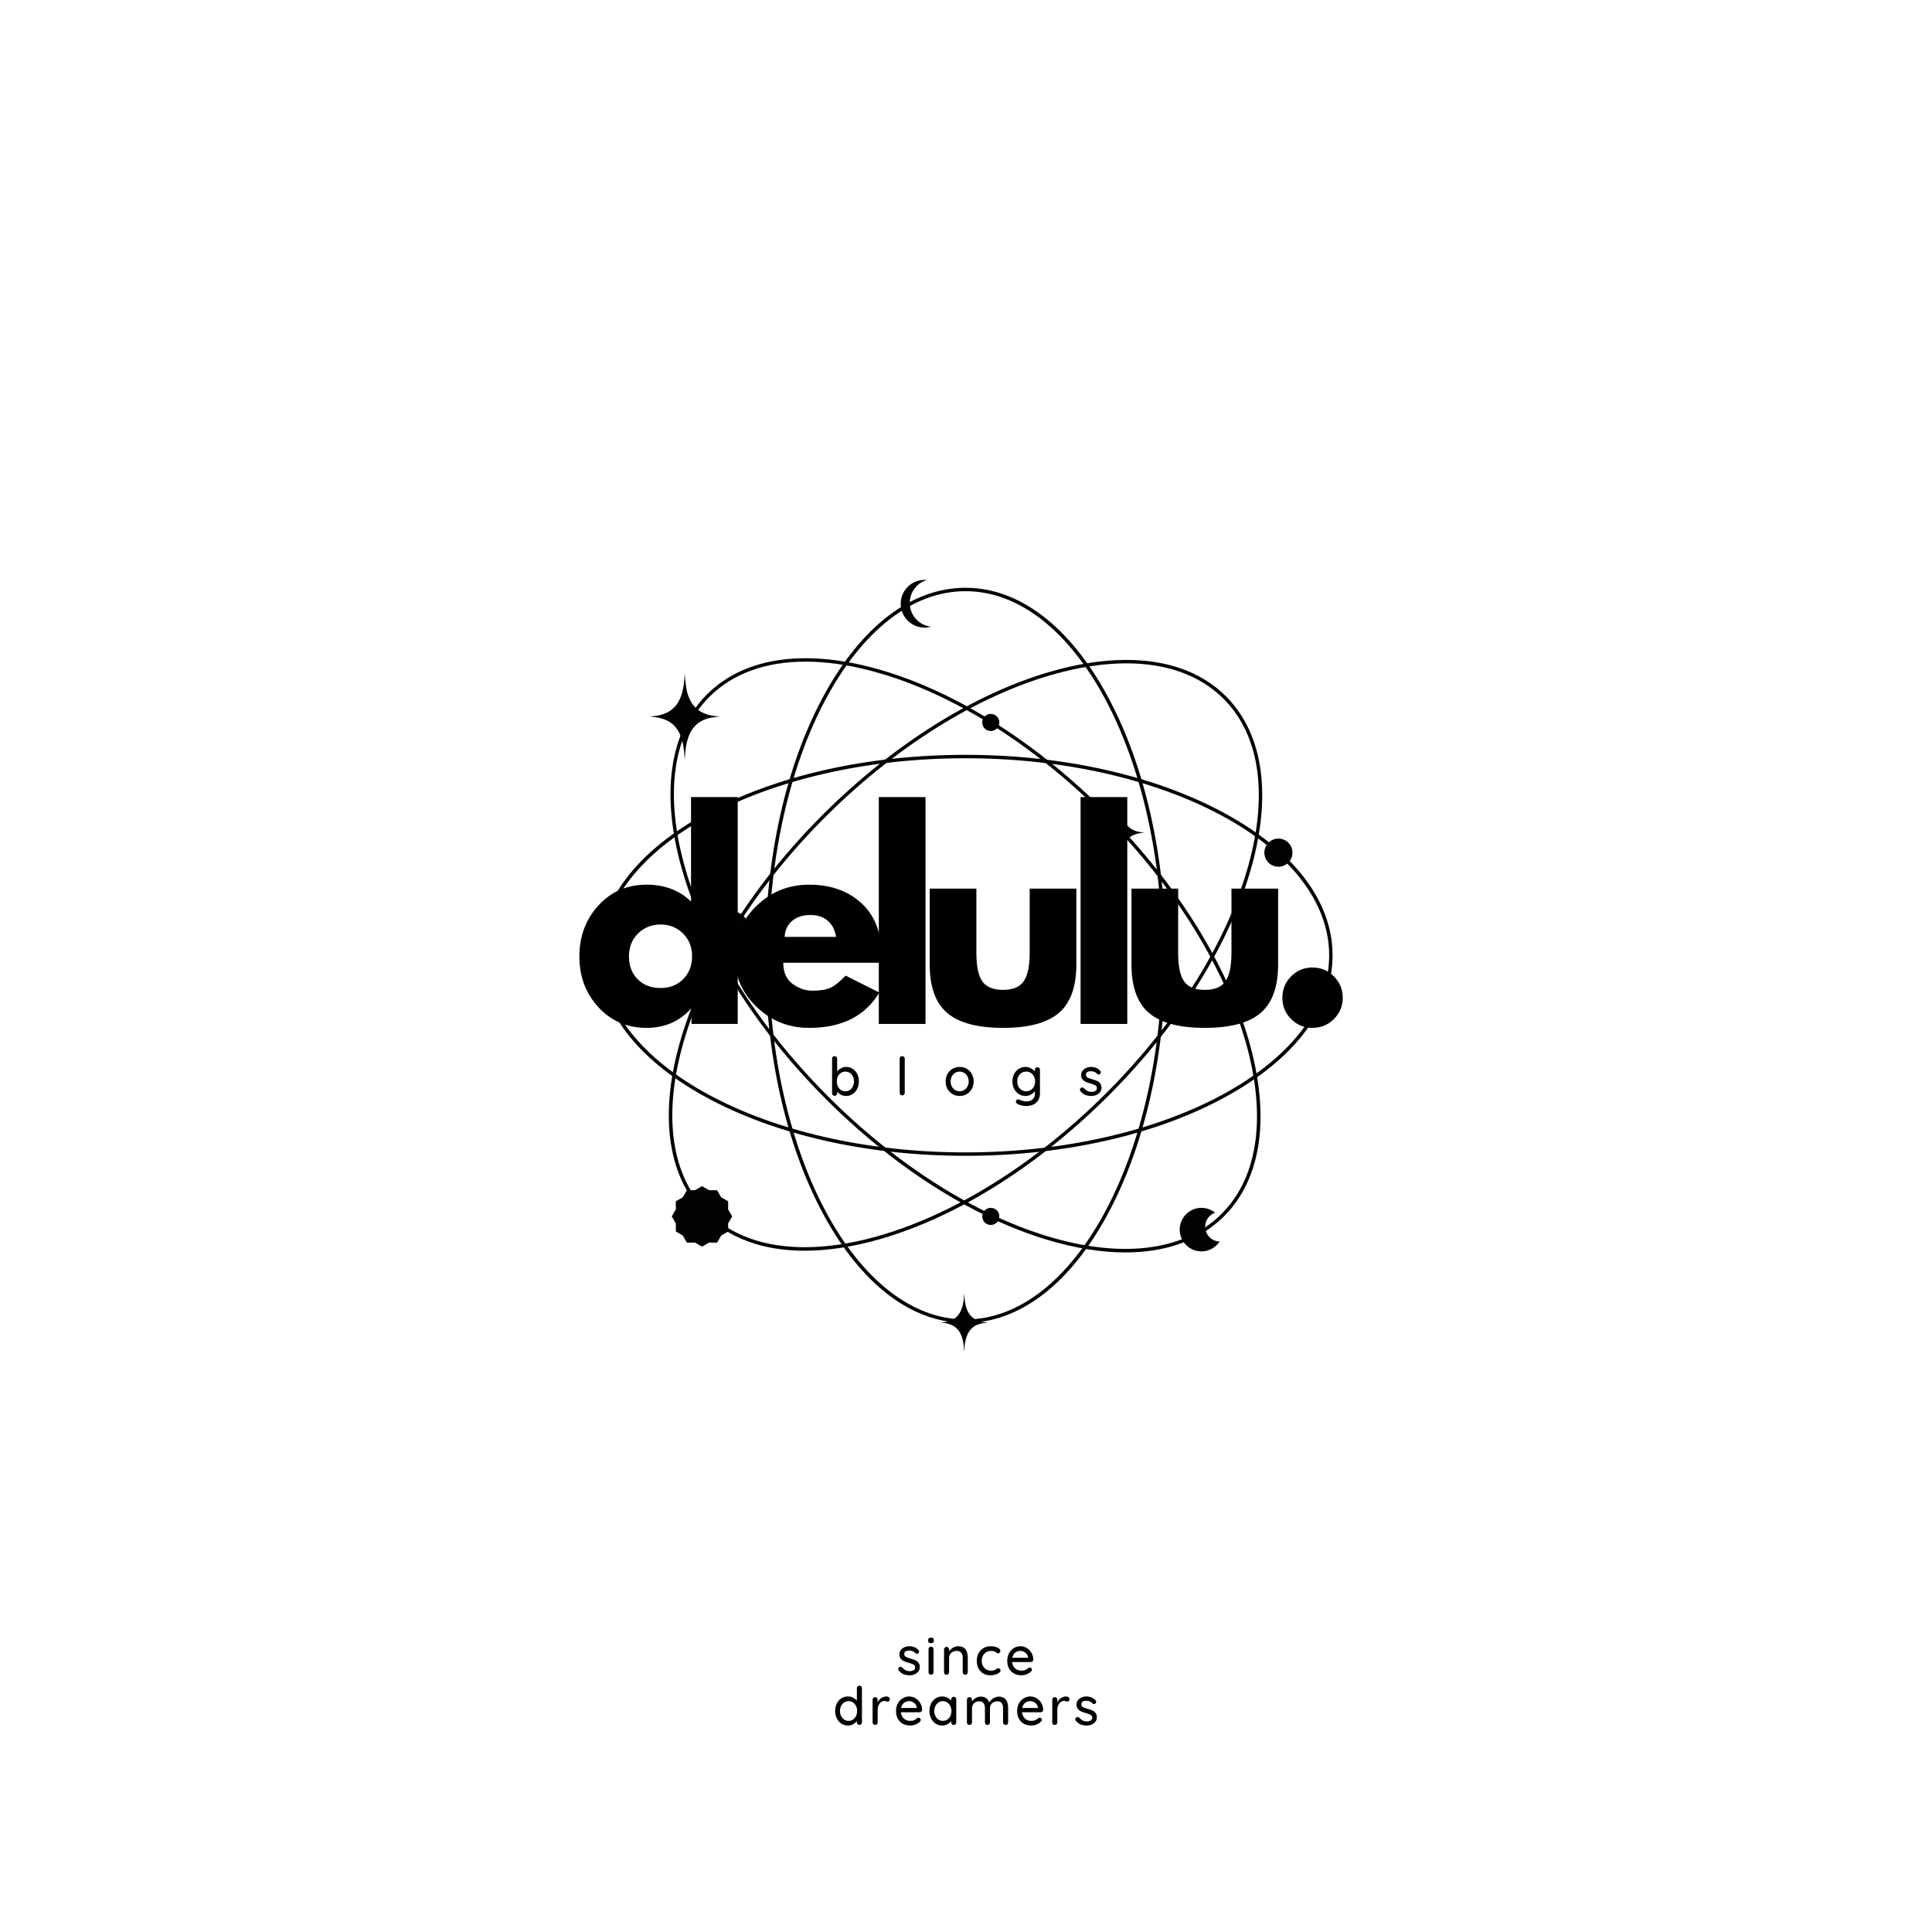 <svg xmlns="http://www.w3.org/2000/svg" xmlns:xlink="http://www.w3.org/1999/xlink" width="500" zoomAndPan="magnify" viewBox="0 0 375 375" height="500" preserveAspectRatio="xMidYMid meet" version="1.0"><defs><g/><clipPath id="74a953255c"><path d="M 116.156 146 L 258.656 146 L 258.656 225 L 116.156 225 Z M 116.156 146 " clip-rule="nonzero"/></clipPath><clipPath id="2ff2356290"><path d="M 174 112.5 L 181 112.5 L 181 122 L 174 122 Z M 174 112.5 " clip-rule="nonzero"/></clipPath><clipPath id="6a97e82239"><path d="M 182 251 L 192 251 L 192 262.5 L 182 262.5 Z M 182 251 " clip-rule="nonzero"/></clipPath></defs><path fill="#020202" d="M 187.402 256.77 C 176.984 256.77 167.203 249.32 159.867 235.797 C 152.562 222.336 148.539 204.449 148.539 185.43 C 148.539 166.406 152.562 148.52 159.867 135.059 C 167.203 121.535 176.984 114.086 187.402 114.086 C 197.824 114.086 207.602 121.535 214.941 135.059 C 222.246 148.52 226.266 166.406 226.266 185.43 C 226.266 204.449 222.246 222.336 214.941 235.797 C 207.602 249.32 197.824 256.77 187.402 256.77 Z M 187.402 114.75 C 166.34 114.75 149.203 146.457 149.203 185.43 C 149.203 224.398 166.34 256.105 187.402 256.105 C 208.469 256.105 225.605 224.398 225.605 185.43 C 225.605 146.457 208.469 114.75 187.402 114.75 Z M 187.402 114.75 " fill-opacity="1" fill-rule="nonzero"/><g clip-path="url(#74a953255c)"><path fill="#020202" d="M 187.402 224.344 C 168.406 224.344 150.543 220.316 137.102 213 C 123.594 205.652 116.156 195.859 116.156 185.43 C 116.156 174.996 123.594 165.203 137.102 157.855 C 150.543 150.539 168.406 146.512 187.402 146.512 C 206.398 146.512 224.266 150.539 237.707 157.855 C 251.215 165.203 258.652 174.996 258.652 185.43 C 258.652 195.859 251.215 205.652 237.707 213 C 224.266 220.316 206.398 224.344 187.402 224.344 Z M 187.402 147.176 C 148.484 147.176 116.82 164.336 116.82 185.43 C 116.82 206.52 148.484 223.68 187.402 223.68 C 226.324 223.68 257.988 206.52 257.988 185.43 C 257.988 164.336 226.324 147.176 187.402 147.176 Z M 187.402 147.176 " fill-opacity="1" fill-rule="nonzero"/></g><path fill="#020202" d="M 156.18 242.766 C 148.117 242.766 141.445 240.352 136.758 235.605 C 129.43 228.188 127.84 215.988 132.277 201.254 C 136.695 186.59 146.566 171.145 160.07 157.766 L 160.301 158 L 160.07 157.766 C 173.574 144.387 189.102 134.668 203.793 130.398 C 218.555 126.113 230.723 127.836 238.051 135.25 C 245.379 142.668 246.969 154.867 242.531 169.602 C 238.113 184.266 228.242 199.711 214.738 213.09 C 201.234 226.469 185.707 236.188 171.016 240.457 C 165.699 242 160.719 242.766 156.18 242.766 Z M 218.625 128.754 C 214.152 128.754 209.234 129.512 203.977 131.035 C 189.391 135.273 173.961 144.934 160.535 158.238 C 132.867 185.648 122.414 220.145 137.227 235.141 C 141.879 239.848 148.48 242.078 156.203 242.082 C 173.07 242.082 195.293 231.426 214.273 212.621 C 227.699 199.316 237.508 183.973 241.895 169.41 C 246.262 154.918 244.73 142.953 237.578 135.719 C 233.02 131.102 226.508 128.754 218.625 128.754 Z M 218.625 128.754 " fill-opacity="1" fill-rule="nonzero"/><path fill="#020202" d="M 218.445 243.098 C 213.793 243.098 208.676 242.277 203.207 240.629 C 188.562 236.203 173.137 226.32 159.777 212.797 C 146.418 199.277 136.711 183.727 132.449 169.016 C 128.164 154.234 129.887 142.055 137.293 134.715 C 144.699 127.375 156.883 125.785 171.598 130.23 C 186.246 134.652 201.668 144.535 215.031 158.059 C 228.391 171.578 238.098 187.129 242.359 201.84 C 246.641 216.621 244.922 228.805 237.516 236.141 C 232.859 240.754 226.316 243.098 218.441 243.098 Z M 156.363 128.422 C 148.668 128.422 142.285 130.699 137.758 135.188 C 130.531 142.348 128.871 154.293 133.086 168.832 C 137.316 183.438 146.965 198.887 160.25 212.332 C 187.621 240.035 222.074 250.504 237.051 235.668 C 252.023 220.836 241.934 186.227 214.559 158.523 C 201.273 145.078 185.949 135.258 171.406 130.863 C 166.004 129.23 160.949 128.422 156.363 128.422 Z M 156.363 128.422 " fill-opacity="1" fill-rule="nonzero"/><path fill="#020202" d="M 141.332 237.465 L 142.117 236.102 L 141.332 234.742 L 141.332 233.168 L 139.973 232.383 L 139.188 231.02 L 137.617 231.02 L 136.254 230.23 L 134.895 231.02 L 133.324 231.02 L 132.539 232.383 L 131.18 233.168 L 131.18 234.742 L 130.391 236.102 L 131.18 237.465 L 131.18 239.039 L 132.539 239.824 L 133.324 241.188 L 134.895 241.188 L 136.254 241.973 L 137.617 241.188 L 139.188 241.188 L 139.973 239.824 L 141.332 239.039 Z M 141.332 237.465 " fill-opacity="1" fill-rule="nonzero"/><g clip-path="url(#2ff2356290)"><path fill="#020202" d="M 176.582 117.031 C 176.582 114.918 177.996 113.133 179.93 112.578 C 179.773 112.562 179.613 112.555 179.453 112.555 C 176.898 112.555 174.828 114.629 174.828 117.184 C 174.828 119.742 176.898 121.816 179.453 121.816 C 179.898 121.816 180.324 121.754 180.73 121.641 C 178.402 121.398 176.582 119.43 176.582 117.031 Z M 176.582 117.031 " fill-opacity="1" fill-rule="nonzero"/></g><path fill="#020202" d="M 235.23 240.512 C 233.898 239.641 233.523 237.859 234.391 236.527 C 234.75 235.973 235.273 235.586 235.852 235.383 C 235.742 235.293 235.625 235.207 235.5 235.125 C 233.551 233.852 230.934 234.406 229.664 236.359 C 228.391 238.312 228.941 240.93 230.895 242.207 C 232.844 243.48 235.457 242.93 236.73 240.977 C 236.215 240.965 235.695 240.812 235.23 240.512 Z M 235.23 240.512 " fill-opacity="1" fill-rule="nonzero"/><path fill="#020202" d="M 250.867 165.5 C 250.867 165.863 250.801 166.211 250.66 166.547 C 250.523 166.879 250.324 167.176 250.07 167.434 C 249.812 167.688 249.52 167.887 249.184 168.023 C 248.852 168.164 248.504 168.234 248.141 168.234 C 247.777 168.234 247.43 168.164 247.098 168.023 C 246.762 167.887 246.469 167.688 246.211 167.434 C 245.957 167.176 245.758 166.879 245.621 166.547 C 245.48 166.211 245.41 165.863 245.41 165.5 C 245.41 165.137 245.48 164.789 245.621 164.453 C 245.758 164.121 245.957 163.824 246.211 163.57 C 246.469 163.312 246.762 163.113 247.098 162.977 C 247.43 162.836 247.777 162.77 248.141 162.77 C 248.504 162.77 248.852 162.836 249.184 162.977 C 249.52 163.113 249.812 163.312 250.07 163.57 C 250.324 163.824 250.523 164.121 250.66 164.453 C 250.801 164.789 250.867 165.137 250.867 165.5 Z M 250.867 165.5 " fill-opacity="1" fill-rule="nonzero"/><path fill="#020202" d="M 145.137 179.719 C 145.137 180.082 145.066 180.43 144.93 180.766 C 144.789 181.098 144.594 181.395 144.336 181.652 C 144.082 181.906 143.785 182.105 143.453 182.242 C 143.117 182.383 142.77 182.453 142.406 182.453 C 142.047 182.453 141.695 182.383 141.363 182.242 C 141.027 182.105 140.734 181.906 140.477 181.652 C 140.223 181.395 140.023 181.098 139.887 180.766 C 139.746 180.43 139.68 180.082 139.68 179.719 C 139.68 179.355 139.746 179.008 139.887 178.672 C 140.023 178.34 140.223 178.043 140.477 177.789 C 140.734 177.531 141.027 177.332 141.363 177.195 C 141.695 177.055 142.047 176.988 142.406 176.988 C 142.77 176.988 143.117 177.055 143.453 177.195 C 143.785 177.332 144.082 177.531 144.336 177.789 C 144.594 178.043 144.789 178.34 144.93 178.672 C 145.066 179.008 145.137 179.355 145.137 179.719 Z M 145.137 179.719 " fill-opacity="1" fill-rule="nonzero"/><path fill="#020202" d="M 193.969 140.23 C 193.969 140.449 193.93 140.66 193.844 140.863 C 193.758 141.066 193.641 141.246 193.484 141.402 C 193.328 141.559 193.148 141.68 192.945 141.766 C 192.742 141.848 192.531 141.891 192.309 141.891 C 192.09 141.891 191.879 141.848 191.676 141.766 C 191.473 141.68 191.293 141.559 191.137 141.402 C 190.98 141.246 190.859 141.066 190.777 140.863 C 190.691 140.66 190.652 140.449 190.652 140.23 C 190.652 140.008 190.691 139.797 190.777 139.594 C 190.859 139.391 190.98 139.211 191.137 139.055 C 191.293 138.898 191.473 138.777 191.676 138.695 C 191.879 138.609 192.09 138.566 192.309 138.566 C 192.531 138.566 192.742 138.609 192.945 138.695 C 193.148 138.777 193.328 138.898 193.484 139.055 C 193.641 139.211 193.758 139.391 193.844 139.594 C 193.93 139.797 193.969 140.008 193.969 140.23 Z M 193.969 140.23 " fill-opacity="1" fill-rule="nonzero"/><path fill="#020202" d="M 193.969 236.102 C 193.969 236.324 193.93 236.535 193.844 236.738 C 193.758 236.941 193.641 237.121 193.484 237.277 C 193.328 237.434 193.148 237.555 192.945 237.637 C 192.742 237.723 192.531 237.766 192.309 237.766 C 192.09 237.766 191.879 237.723 191.676 237.637 C 191.473 237.555 191.293 237.434 191.137 237.277 C 190.98 237.121 190.859 236.941 190.777 236.738 C 190.691 236.535 190.652 236.324 190.652 236.102 C 190.652 235.883 190.691 235.672 190.777 235.465 C 190.859 235.262 190.98 235.082 191.137 234.926 C 191.293 234.773 191.473 234.652 191.676 234.566 C 191.879 234.484 192.09 234.441 192.309 234.441 C 192.531 234.441 192.742 234.484 192.945 234.566 C 193.148 234.652 193.328 234.773 193.484 234.926 C 193.641 235.082 193.758 235.262 193.844 235.465 C 193.93 235.672 193.969 235.883 193.969 236.102 Z M 193.969 236.102 " fill-opacity="1" fill-rule="nonzero"/><path fill="#020202" d="M 139.68 139.078 C 139.168 139.141 138.664 139.184 138.164 139.277 C 137.023 139.488 135.934 139.891 135.012 140.797 C 134.266 141.527 133.777 142.477 133.457 143.57 C 133.191 144.484 133.051 145.434 132.98 146.402 C 132.949 146.848 132.926 147.293 132.91 147.551 C 132.871 147.043 132.836 146.348 132.762 145.66 C 132.641 144.52 132.395 143.422 131.926 142.414 C 131.293 141.062 130.344 140.211 129.16 139.719 C 128.383 139.391 127.582 139.223 126.762 139.152 C 126.582 139.137 126.406 139.117 126.223 139.074 C 126.285 139.066 126.352 139.051 126.418 139.047 C 127.465 138.977 128.492 138.781 129.477 138.305 C 130.965 137.582 131.918 136.25 132.414 134.395 C 132.727 133.223 132.848 132.016 132.891 130.789 L 132.891 130.77 C 132.98 131.633 133.051 132.5 133.18 133.355 C 133.359 134.551 133.73 135.656 134.375 136.602 C 134.926 137.414 135.625 137.969 136.422 138.344 C 137.379 138.797 138.375 138.977 139.391 139.047 C 139.484 139.055 139.578 139.066 139.68 139.078 Z M 139.68 139.078 " fill-opacity="1" fill-rule="nonzero"/><path fill="#020202" d="M 222.176 161.605 C 221.832 161.648 221.488 161.676 221.152 161.738 C 220.379 161.883 219.645 162.152 219.016 162.77 C 218.516 163.262 218.184 163.906 217.965 164.645 C 217.785 165.266 217.691 165.906 217.645 166.559 C 217.621 166.863 217.605 167.164 217.598 167.336 C 217.57 166.996 217.547 166.523 217.496 166.059 C 217.414 165.289 217.246 164.543 216.93 163.863 C 216.504 162.949 215.859 162.371 215.059 162.039 C 214.531 161.816 213.988 161.703 213.438 161.656 C 213.316 161.645 213.195 161.633 213.07 161.602 C 213.113 161.598 213.16 161.586 213.203 161.586 C 213.91 161.535 214.609 161.402 215.273 161.082 C 216.281 160.594 216.926 159.691 217.262 158.438 C 217.473 157.645 217.555 156.824 217.582 155.996 L 217.582 155.984 C 217.641 156.566 217.691 157.152 217.777 157.73 C 217.898 158.539 218.148 159.289 218.586 159.93 C 218.961 160.48 219.434 160.852 219.973 161.109 C 220.617 161.414 221.293 161.535 221.98 161.582 C 222.043 161.59 222.105 161.598 222.176 161.605 Z M 222.176 161.605 " fill-opacity="1" fill-rule="nonzero"/><g clip-path="url(#6a97e82239)"><path fill="#020202" d="M 191.73 256.707 C 191.383 256.75 191.043 256.781 190.707 256.84 C 189.934 256.984 189.195 257.258 188.57 257.871 C 188.066 258.367 187.738 259.008 187.52 259.746 C 187.34 260.367 187.246 261.008 187.199 261.664 C 187.176 261.965 187.16 262.266 187.152 262.441 C 187.125 262.098 187.102 261.629 187.051 261.16 C 186.969 260.391 186.801 259.645 186.484 258.965 C 186.059 258.051 185.414 257.473 184.613 257.141 C 184.086 256.922 183.543 256.805 182.992 256.758 C 182.871 256.746 182.75 256.734 182.625 256.707 C 182.668 256.699 182.711 256.691 182.758 256.688 C 183.465 256.641 184.16 256.508 184.828 256.184 C 185.836 255.695 186.48 254.793 186.812 253.539 C 187.023 252.746 187.109 251.93 187.137 251.098 L 187.137 251.086 C 187.195 251.668 187.246 252.258 187.332 252.836 C 187.453 253.645 187.703 254.391 188.141 255.031 C 188.516 255.582 188.988 255.957 189.527 256.211 C 190.172 256.516 190.848 256.637 191.535 256.688 C 191.598 256.691 191.66 256.699 191.73 256.707 Z M 191.73 256.707 " fill-opacity="1" fill-rule="nonzero"/></g><g fill="#000000" fill-opacity="1"><g transform="translate(111.284, 198.744)"><g><path d="M 4.859 -3.25 C 2.398 -5.926 1.172 -9.207 1.172 -13.094 C 1.172 -16.988 2.398 -20.285 4.859 -22.984 C 7.316 -25.68 10.441 -27.031 14.234 -27.031 C 17.711 -27.031 20.582 -25.941 22.844 -23.766 L 22.844 -44.031 L 31.906 -44.031 L 31.906 0 L 22.938 0 L 22.938 -2.969 L 22.844 -2.969 C 20.582 -0.477 17.711 0.766 14.234 0.766 C 10.441 0.766 7.316 -0.57 4.859 -3.25 Z M 12.562 -17.562 C 11.383 -16.406 10.797 -14.922 10.797 -13.109 C 10.797 -11.297 11.359 -9.816 12.484 -8.672 C 13.617 -7.535 15.109 -6.969 16.953 -6.969 C 18.723 -6.969 20.18 -7.547 21.328 -8.703 C 22.473 -9.867 23.047 -11.336 23.047 -13.109 C 23.047 -14.922 22.457 -16.406 21.281 -17.562 C 20.102 -18.719 18.66 -19.297 16.953 -19.297 C 15.211 -19.297 13.75 -18.719 12.562 -17.562 Z M 12.562 -17.562 "/></g></g></g><g fill="#000000" fill-opacity="1"><g transform="translate(141.439, 198.744)"><g><path d="M 29.641 -11.875 L 10.594 -11.875 C 10.594 -10.031 11.191 -8.664 12.391 -7.781 C 13.586 -6.895 14.883 -6.453 16.281 -6.453 C 17.75 -6.453 18.91 -6.645 19.766 -7.031 C 20.617 -7.426 21.594 -8.207 22.688 -9.375 L 29.234 -6.094 C 26.504 -1.52 21.961 0.766 15.609 0.766 C 11.648 0.766 8.254 -0.586 5.422 -3.297 C 2.586 -6.016 1.172 -9.285 1.172 -13.109 C 1.172 -16.93 2.586 -20.207 5.422 -22.938 C 8.254 -25.664 11.648 -27.031 15.609 -27.031 C 19.773 -27.031 23.164 -25.828 25.781 -23.422 C 28.395 -21.016 29.703 -17.578 29.703 -13.109 C 29.703 -12.492 29.68 -12.082 29.641 -11.875 Z M 10.859 -16.891 L 20.844 -16.891 C 20.633 -18.254 20.094 -19.301 19.219 -20.031 C 18.352 -20.77 17.238 -21.141 15.875 -21.141 C 14.375 -21.141 13.176 -20.75 12.281 -19.969 C 11.395 -19.188 10.922 -18.16 10.859 -16.891 Z M 10.859 -16.891 "/></g></g></g><g fill="#000000" fill-opacity="1"><g transform="translate(167.498, 198.744)"><g><path d="M 3.078 0 L 3.078 -44.031 L 12.141 -44.031 L 12.141 0 Z M 3.078 0 "/></g></g></g><g fill="#000000" fill-opacity="1"><g transform="translate(177.89, 198.744)"><g><path d="M 11.625 -26.266 L 11.625 -13.781 C 11.625 -11.176 12.016 -9.328 12.797 -8.234 C 13.586 -7.148 14.922 -6.609 16.797 -6.609 C 18.672 -6.609 20 -7.148 20.781 -8.234 C 21.57 -9.328 21.969 -11.176 21.969 -13.781 L 21.969 -26.266 L 31.031 -26.266 L 31.031 -11.578 C 31.031 -7.203 29.895 -4.051 27.625 -2.125 C 25.352 -0.195 21.742 0.766 16.797 0.766 C 11.848 0.766 8.238 -0.195 5.969 -2.125 C 3.695 -4.051 2.562 -7.203 2.562 -11.578 L 2.562 -26.266 Z M 11.625 -26.266 "/></g></g></g><g fill="#000000" fill-opacity="1"><g transform="translate(206.662, 198.744)"><g><path d="M 3.078 0 L 3.078 -44.031 L 12.141 -44.031 L 12.141 0 Z M 3.078 0 "/></g></g></g><g fill="#000000" fill-opacity="1"><g transform="translate(217.054, 198.744)"><g><path d="M 11.625 -26.266 L 11.625 -13.781 C 11.625 -11.176 12.016 -9.328 12.797 -8.234 C 13.586 -7.148 14.922 -6.609 16.797 -6.609 C 18.672 -6.609 20 -7.148 20.781 -8.234 C 21.57 -9.328 21.969 -11.176 21.969 -13.781 L 21.969 -26.266 L 31.031 -26.266 L 31.031 -11.578 C 31.031 -7.203 29.895 -4.051 27.625 -2.125 C 25.352 -0.195 21.742 0.766 16.797 0.766 C 11.848 0.766 8.238 -0.195 5.969 -2.125 C 3.695 -4.051 2.562 -7.203 2.562 -11.578 L 2.562 -26.266 Z M 11.625 -26.266 "/></g></g></g><g fill="#000000" fill-opacity="1"><g transform="translate(245.827, 198.744)"><g><path d="M 8.906 -10.953 C 10.539 -10.953 11.93 -10.379 13.078 -9.234 C 14.223 -8.098 14.797 -6.707 14.797 -5.062 C 14.797 -3.457 14.223 -2.082 13.078 -0.938 C 11.93 0.195 10.539 0.766 8.906 0.766 C 7.301 0.766 5.926 0.195 4.781 -0.938 C 3.645 -2.082 3.078 -3.457 3.078 -5.062 C 3.078 -6.707 3.645 -8.098 4.781 -9.234 C 5.926 -10.379 7.301 -10.953 8.906 -10.953 Z M 8.906 -10.953 "/></g></g></g><g fill="#000000" fill-opacity="1"><g transform="translate(160.772, 212.619)"><g><path d="M 3.438 -5.531 C 3.906 -5.531 4.328 -5.41 4.703 -5.172 C 5.086 -4.93 5.391 -4.598 5.609 -4.172 C 5.828 -3.742 5.938 -3.258 5.938 -2.719 C 5.938 -2.188 5.828 -1.703 5.609 -1.266 C 5.391 -0.836 5.086 -0.5 4.703 -0.25 C 4.328 -0.008 3.914 0.109 3.469 0.109 C 3.102 0.109 2.766 0.031 2.453 -0.125 C 2.148 -0.289 1.906 -0.488 1.719 -0.719 L 1.719 -0.422 C 1.719 -0.285 1.672 -0.164 1.578 -0.062 C 1.484 0.031 1.363 0.078 1.219 0.078 C 1.082 0.078 0.969 0.031 0.875 -0.062 C 0.781 -0.156 0.734 -0.273 0.734 -0.422 L 0.734 -7.141 C 0.734 -7.285 0.773 -7.398 0.859 -7.484 C 0.953 -7.578 1.07 -7.625 1.219 -7.625 C 1.363 -7.625 1.484 -7.578 1.578 -7.484 C 1.672 -7.391 1.719 -7.273 1.719 -7.141 L 1.719 -4.625 C 1.875 -4.863 2.109 -5.07 2.422 -5.25 C 2.742 -5.438 3.082 -5.531 3.438 -5.531 Z M 3.328 -0.797 C 3.648 -0.797 3.938 -0.879 4.188 -1.047 C 4.438 -1.223 4.629 -1.457 4.766 -1.75 C 4.91 -2.039 4.984 -2.363 4.984 -2.719 C 4.984 -3.082 4.91 -3.406 4.766 -3.688 C 4.629 -3.977 4.438 -4.207 4.188 -4.375 C 3.938 -4.539 3.648 -4.625 3.328 -4.625 C 3.004 -4.625 2.711 -4.539 2.453 -4.375 C 2.203 -4.207 2.004 -3.977 1.859 -3.688 C 1.723 -3.406 1.656 -3.082 1.656 -2.719 C 1.656 -2.352 1.723 -2.023 1.859 -1.734 C 2.004 -1.453 2.203 -1.223 2.453 -1.047 C 2.711 -0.879 3.004 -0.797 3.328 -0.797 Z M 3.328 -0.797 "/></g></g></g><g fill="#000000" fill-opacity="1"><g transform="translate(173.817, 212.619)"><g><path d="M 1.797 -0.5 C 1.797 -0.352 1.742 -0.234 1.641 -0.141 C 1.547 -0.047 1.43 0 1.297 0 C 1.16 0 1.047 -0.047 0.953 -0.141 C 0.859 -0.234 0.812 -0.352 0.812 -0.5 L 0.812 -7.141 C 0.812 -7.273 0.859 -7.391 0.953 -7.484 C 1.055 -7.578 1.176 -7.625 1.312 -7.625 C 1.445 -7.625 1.562 -7.578 1.656 -7.484 C 1.75 -7.391 1.797 -7.273 1.797 -7.141 Z M 1.797 -0.5 "/></g></g></g><g fill="#000000" fill-opacity="1"><g transform="translate(183.144, 212.619)"><g><path d="M 5.844 -2.703 C 5.844 -2.16 5.723 -1.676 5.484 -1.25 C 5.242 -0.832 4.914 -0.5 4.5 -0.25 C 4.082 -0.008 3.625 0.109 3.125 0.109 C 2.625 0.109 2.164 -0.008 1.75 -0.25 C 1.332 -0.5 1.004 -0.832 0.766 -1.25 C 0.523 -1.676 0.406 -2.16 0.406 -2.703 C 0.406 -3.234 0.523 -3.719 0.766 -4.156 C 1.004 -4.594 1.332 -4.93 1.75 -5.172 C 2.164 -5.41 2.625 -5.531 3.125 -5.531 C 3.625 -5.531 4.082 -5.41 4.5 -5.172 C 4.914 -4.93 5.242 -4.594 5.484 -4.156 C 5.723 -3.719 5.844 -3.234 5.844 -2.703 Z M 4.875 -2.703 C 4.875 -3.078 4.797 -3.41 4.641 -3.703 C 4.484 -3.992 4.27 -4.219 4 -4.375 C 3.738 -4.539 3.445 -4.625 3.125 -4.625 C 2.801 -4.625 2.504 -4.539 2.234 -4.375 C 1.973 -4.219 1.766 -3.992 1.609 -3.703 C 1.453 -3.41 1.375 -3.078 1.375 -2.703 C 1.375 -2.336 1.453 -2.008 1.609 -1.719 C 1.766 -1.438 1.973 -1.211 2.234 -1.047 C 2.504 -0.879 2.801 -0.797 3.125 -0.797 C 3.445 -0.797 3.738 -0.879 4 -1.047 C 4.27 -1.211 4.484 -1.438 4.641 -1.719 C 4.797 -2.008 4.875 -2.336 4.875 -2.703 Z M 4.875 -2.703 "/></g></g></g><g fill="#000000" fill-opacity="1"><g transform="translate(196.106, 212.619)"><g><path d="M 5.25 -5.469 C 5.395 -5.469 5.516 -5.422 5.609 -5.328 C 5.703 -5.242 5.75 -5.125 5.75 -4.969 L 5.75 -0.438 C 5.75 0.125 5.629 0.594 5.391 0.969 C 5.148 1.344 4.828 1.617 4.422 1.797 C 4.016 1.973 3.555 2.062 3.047 2.062 C 2.773 2.062 2.453 2.016 2.078 1.922 C 1.711 1.828 1.477 1.727 1.375 1.625 C 1.164 1.508 1.062 1.367 1.062 1.203 C 1.062 1.16 1.078 1.109 1.109 1.047 C 1.18 0.867 1.305 0.781 1.484 0.781 C 1.578 0.781 1.676 0.801 1.781 0.844 C 2.32 1.062 2.75 1.172 3.062 1.172 C 3.613 1.172 4.035 1.035 4.328 0.766 C 4.617 0.504 4.766 0.145 4.766 -0.312 L 4.766 -0.875 C 4.617 -0.602 4.375 -0.367 4.031 -0.172 C 3.695 0.016 3.336 0.109 2.953 0.109 C 2.484 0.109 2.051 -0.008 1.656 -0.25 C 1.27 -0.5 0.961 -0.836 0.734 -1.266 C 0.516 -1.691 0.406 -2.176 0.406 -2.719 C 0.406 -3.25 0.516 -3.727 0.734 -4.156 C 0.961 -4.594 1.27 -4.93 1.656 -5.172 C 2.039 -5.41 2.469 -5.531 2.938 -5.531 C 3.312 -5.531 3.66 -5.441 3.984 -5.266 C 4.316 -5.098 4.578 -4.891 4.766 -4.641 L 4.766 -4.969 C 4.766 -5.113 4.805 -5.234 4.891 -5.328 C 4.984 -5.422 5.102 -5.469 5.25 -5.469 Z M 3.078 -0.797 C 3.41 -0.797 3.707 -0.879 3.969 -1.047 C 4.227 -1.211 4.43 -1.441 4.578 -1.734 C 4.734 -2.023 4.812 -2.352 4.812 -2.719 C 4.812 -3.082 4.734 -3.406 4.578 -3.688 C 4.43 -3.977 4.227 -4.207 3.969 -4.375 C 3.707 -4.539 3.41 -4.625 3.078 -4.625 C 2.742 -4.625 2.445 -4.539 2.188 -4.375 C 1.926 -4.207 1.719 -3.977 1.562 -3.688 C 1.414 -3.395 1.344 -3.07 1.344 -2.719 C 1.344 -2.352 1.414 -2.023 1.562 -1.734 C 1.719 -1.441 1.926 -1.211 2.188 -1.047 C 2.445 -0.879 2.742 -0.797 3.078 -0.797 Z M 3.078 -0.797 "/></g></g></g><g fill="#000000" fill-opacity="1"><g transform="translate(209.285, 212.619)"><g><path d="M 0.422 -0.844 C 0.359 -0.938 0.328 -1.031 0.328 -1.125 C 0.328 -1.258 0.398 -1.375 0.547 -1.469 C 0.617 -1.52 0.695 -1.547 0.781 -1.547 C 0.906 -1.547 1.02 -1.492 1.125 -1.391 C 1.332 -1.16 1.551 -0.984 1.781 -0.859 C 2.02 -0.742 2.305 -0.688 2.641 -0.688 C 2.898 -0.695 3.129 -0.758 3.328 -0.875 C 3.523 -0.988 3.625 -1.172 3.625 -1.422 C 3.625 -1.66 3.52 -1.836 3.312 -1.953 C 3.113 -2.078 2.82 -2.191 2.438 -2.297 C 2.051 -2.398 1.727 -2.508 1.469 -2.625 C 1.219 -2.738 1.004 -2.898 0.828 -3.109 C 0.648 -3.328 0.562 -3.613 0.562 -3.969 C 0.562 -4.281 0.648 -4.551 0.828 -4.781 C 1.004 -5.02 1.238 -5.203 1.531 -5.328 C 1.82 -5.461 2.141 -5.531 2.484 -5.531 C 2.816 -5.531 3.145 -5.469 3.469 -5.344 C 3.789 -5.219 4.055 -5.031 4.266 -4.781 C 4.348 -4.676 4.391 -4.57 4.391 -4.469 C 4.391 -4.363 4.336 -4.258 4.234 -4.156 C 4.16 -4.094 4.07 -4.062 3.969 -4.062 C 3.844 -4.062 3.742 -4.102 3.672 -4.188 C 3.523 -4.352 3.348 -4.477 3.141 -4.562 C 2.93 -4.656 2.695 -4.703 2.438 -4.703 C 2.176 -4.703 1.953 -4.648 1.766 -4.547 C 1.586 -4.441 1.5 -4.258 1.5 -4 C 1.508 -3.758 1.613 -3.582 1.812 -3.469 C 2.02 -3.352 2.332 -3.238 2.75 -3.125 C 3.113 -3.031 3.414 -2.926 3.656 -2.812 C 3.895 -2.707 4.098 -2.547 4.266 -2.328 C 4.43 -2.109 4.516 -1.82 4.516 -1.469 C 4.516 -1.145 4.422 -0.863 4.234 -0.625 C 4.047 -0.395 3.801 -0.211 3.5 -0.078 C 3.207 0.047 2.895 0.109 2.562 0.109 C 2.125 0.109 1.719 0.035 1.344 -0.109 C 0.977 -0.266 0.672 -0.508 0.422 -0.844 Z M 0.422 -0.844 "/></g></g></g><g fill="#000000" fill-opacity="1"><g transform="translate(174.011, 325.065)"><g><path d="M 0.422 -0.844 C 0.359 -0.938 0.328 -1.031 0.328 -1.125 C 0.328 -1.258 0.398 -1.375 0.547 -1.469 C 0.617 -1.52 0.695 -1.547 0.781 -1.547 C 0.906 -1.547 1.02 -1.492 1.125 -1.391 C 1.332 -1.16 1.551 -0.984 1.781 -0.859 C 2.02 -0.742 2.305 -0.688 2.641 -0.688 C 2.898 -0.695 3.129 -0.758 3.328 -0.875 C 3.523 -0.988 3.625 -1.172 3.625 -1.422 C 3.625 -1.66 3.52 -1.836 3.312 -1.953 C 3.113 -2.078 2.82 -2.191 2.438 -2.297 C 2.051 -2.398 1.727 -2.508 1.469 -2.625 C 1.219 -2.738 1.004 -2.898 0.828 -3.109 C 0.648 -3.328 0.562 -3.613 0.562 -3.969 C 0.562 -4.281 0.648 -4.551 0.828 -4.781 C 1.004 -5.02 1.238 -5.203 1.531 -5.328 C 1.82 -5.461 2.141 -5.531 2.484 -5.531 C 2.816 -5.531 3.145 -5.469 3.469 -5.344 C 3.789 -5.219 4.055 -5.031 4.266 -4.781 C 4.348 -4.676 4.391 -4.57 4.391 -4.469 C 4.391 -4.363 4.336 -4.258 4.234 -4.156 C 4.16 -4.094 4.07 -4.062 3.969 -4.062 C 3.844 -4.062 3.742 -4.102 3.672 -4.188 C 3.523 -4.352 3.348 -4.477 3.141 -4.562 C 2.93 -4.656 2.695 -4.703 2.438 -4.703 C 2.176 -4.703 1.953 -4.648 1.766 -4.547 C 1.586 -4.441 1.5 -4.258 1.5 -4 C 1.508 -3.758 1.613 -3.582 1.812 -3.469 C 2.02 -3.352 2.332 -3.238 2.75 -3.125 C 3.113 -3.031 3.414 -2.926 3.656 -2.812 C 3.895 -2.707 4.098 -2.547 4.266 -2.328 C 4.43 -2.109 4.516 -1.82 4.516 -1.469 C 4.516 -1.145 4.422 -0.863 4.234 -0.625 C 4.047 -0.395 3.801 -0.211 3.5 -0.078 C 3.207 0.047 2.895 0.109 2.562 0.109 C 2.125 0.109 1.719 0.035 1.344 -0.109 C 0.977 -0.266 0.672 -0.508 0.422 -0.844 Z M 0.422 -0.844 "/></g></g></g><g fill="#000000" fill-opacity="1"><g transform="translate(179.543, 325.065)"><g><path d="M 1.656 -0.5 C 1.656 -0.352 1.609 -0.234 1.516 -0.141 C 1.422 -0.047 1.305 0 1.172 0 C 1.023 0 0.906 -0.047 0.812 -0.141 C 0.727 -0.234 0.688 -0.352 0.688 -0.5 L 0.688 -4.953 C 0.688 -5.098 0.727 -5.219 0.812 -5.312 C 0.906 -5.406 1.023 -5.453 1.172 -5.453 C 1.305 -5.453 1.422 -5.406 1.516 -5.312 C 1.609 -5.219 1.656 -5.098 1.656 -4.953 Z M 1.156 -6.141 C 0.957 -6.141 0.816 -6.176 0.734 -6.25 C 0.648 -6.32 0.609 -6.438 0.609 -6.594 L 0.609 -6.75 C 0.609 -6.914 0.656 -7.031 0.75 -7.094 C 0.844 -7.164 0.984 -7.203 1.172 -7.203 C 1.359 -7.203 1.492 -7.164 1.578 -7.094 C 1.672 -7.02 1.719 -6.906 1.719 -6.75 L 1.719 -6.594 C 1.719 -6.426 1.672 -6.305 1.578 -6.234 C 1.492 -6.172 1.352 -6.141 1.156 -6.141 Z M 1.156 -6.141 "/></g></g></g><g fill="#000000" fill-opacity="1"><g transform="translate(182.5, 325.065)"><g><path d="M 3.484 -5.531 C 4.723 -5.531 5.344 -4.785 5.344 -3.297 L 5.344 -0.5 C 5.344 -0.352 5.297 -0.234 5.203 -0.141 C 5.109 -0.047 4.988 0 4.844 0 C 4.707 0 4.594 -0.047 4.5 -0.141 C 4.406 -0.234 4.359 -0.352 4.359 -0.5 L 4.359 -3.297 C 4.359 -3.691 4.266 -4.008 4.078 -4.25 C 3.898 -4.5 3.598 -4.625 3.172 -4.625 C 2.898 -4.625 2.648 -4.562 2.422 -4.438 C 2.203 -4.32 2.031 -4.16 1.906 -3.953 C 1.781 -3.754 1.719 -3.535 1.719 -3.297 L 1.719 -0.5 C 1.719 -0.352 1.672 -0.234 1.578 -0.141 C 1.484 -0.047 1.363 0 1.219 0 C 1.07 0 0.953 -0.047 0.859 -0.141 C 0.773 -0.234 0.734 -0.352 0.734 -0.5 L 0.734 -4.906 C 0.734 -5.039 0.781 -5.156 0.875 -5.25 C 0.969 -5.352 1.082 -5.406 1.219 -5.406 C 1.363 -5.406 1.484 -5.352 1.578 -5.25 C 1.672 -5.156 1.719 -5.039 1.719 -4.906 L 1.719 -4.547 C 1.895 -4.816 2.141 -5.047 2.453 -5.234 C 2.773 -5.43 3.117 -5.531 3.484 -5.531 Z M 3.484 -5.531 "/></g></g></g><g fill="#000000" fill-opacity="1"><g transform="translate(189.186, 325.065)"><g><path d="M 3.078 -5.531 C 3.617 -5.531 4.07 -5.441 4.438 -5.266 C 4.801 -5.098 4.984 -4.879 4.984 -4.609 C 4.984 -4.492 4.941 -4.391 4.859 -4.297 C 4.785 -4.203 4.691 -4.156 4.578 -4.156 C 4.484 -4.156 4.41 -4.164 4.359 -4.188 C 4.316 -4.219 4.25 -4.266 4.156 -4.328 C 4.113 -4.367 4.047 -4.414 3.953 -4.469 C 3.879 -4.508 3.766 -4.547 3.609 -4.578 C 3.453 -4.609 3.316 -4.625 3.203 -4.625 C 2.836 -4.625 2.516 -4.539 2.234 -4.375 C 1.961 -4.207 1.75 -3.977 1.594 -3.688 C 1.445 -3.395 1.375 -3.07 1.375 -2.719 C 1.375 -2.352 1.445 -2.023 1.594 -1.734 C 1.75 -1.441 1.957 -1.211 2.219 -1.047 C 2.488 -0.879 2.797 -0.797 3.141 -0.797 C 3.504 -0.797 3.797 -0.852 4.016 -0.969 C 4.055 -1 4.117 -1.047 4.203 -1.109 C 4.273 -1.16 4.336 -1.195 4.391 -1.219 C 4.441 -1.25 4.504 -1.266 4.578 -1.266 C 4.711 -1.266 4.816 -1.223 4.891 -1.141 C 4.973 -1.055 5.016 -0.941 5.016 -0.797 C 5.016 -0.66 4.922 -0.52 4.734 -0.375 C 4.555 -0.238 4.316 -0.125 4.016 -0.031 C 3.711 0.062 3.383 0.109 3.031 0.109 C 2.508 0.109 2.047 -0.008 1.641 -0.25 C 1.242 -0.5 0.938 -0.836 0.719 -1.266 C 0.508 -1.703 0.406 -2.188 0.406 -2.719 C 0.406 -3.238 0.516 -3.711 0.734 -4.141 C 0.961 -4.578 1.281 -4.914 1.688 -5.156 C 2.094 -5.406 2.555 -5.531 3.078 -5.531 Z M 3.078 -5.531 "/></g></g></g><g fill="#000000" fill-opacity="1"><g transform="translate(195.099, 325.065)"><g><path d="M 5.469 -2.906 C 5.469 -2.781 5.414 -2.676 5.312 -2.594 C 5.219 -2.508 5.109 -2.469 4.984 -2.469 L 1.344 -2.469 C 1.395 -1.969 1.586 -1.562 1.922 -1.25 C 2.254 -0.945 2.66 -0.797 3.141 -0.797 C 3.473 -0.797 3.742 -0.844 3.953 -0.938 C 4.16 -1.039 4.344 -1.164 4.5 -1.312 C 4.602 -1.375 4.703 -1.406 4.797 -1.406 C 4.91 -1.406 5.004 -1.363 5.078 -1.281 C 5.16 -1.207 5.203 -1.113 5.203 -1 C 5.203 -0.852 5.133 -0.723 5 -0.609 C 4.801 -0.41 4.535 -0.238 4.203 -0.094 C 3.879 0.039 3.547 0.109 3.203 0.109 C 2.641 0.109 2.145 -0.004 1.719 -0.234 C 1.301 -0.473 0.977 -0.801 0.75 -1.219 C 0.52 -1.645 0.406 -2.125 0.406 -2.656 C 0.406 -3.227 0.52 -3.734 0.75 -4.172 C 0.988 -4.609 1.301 -4.941 1.688 -5.172 C 2.082 -5.41 2.504 -5.531 2.953 -5.531 C 3.391 -5.531 3.801 -5.414 4.188 -5.188 C 4.57 -4.957 4.879 -4.645 5.109 -4.25 C 5.348 -3.852 5.469 -3.406 5.469 -2.906 Z M 2.953 -4.625 C 2.566 -4.625 2.234 -4.516 1.953 -4.297 C 1.672 -4.078 1.484 -3.742 1.391 -3.297 L 4.438 -3.297 L 4.438 -3.375 C 4.406 -3.738 4.238 -4.035 3.938 -4.266 C 3.645 -4.504 3.316 -4.625 2.953 -4.625 Z M 2.953 -4.625 "/></g></g></g><g fill="#000000" fill-opacity="1"><g transform="translate(161.695, 334.815)"><g><path d="M 5.109 -7.625 C 5.254 -7.625 5.375 -7.578 5.469 -7.484 C 5.562 -7.398 5.609 -7.285 5.609 -7.141 L 5.609 -0.5 C 5.609 -0.352 5.562 -0.234 5.469 -0.141 C 5.375 -0.047 5.254 0 5.109 0 C 4.973 0 4.859 -0.047 4.766 -0.141 C 4.672 -0.234 4.625 -0.352 4.625 -0.5 L 4.625 -0.781 C 4.457 -0.531 4.219 -0.316 3.906 -0.141 C 3.594 0.023 3.254 0.109 2.891 0.109 C 2.43 0.109 2.008 -0.008 1.625 -0.25 C 1.25 -0.5 0.953 -0.836 0.734 -1.266 C 0.516 -1.691 0.406 -2.176 0.406 -2.719 C 0.406 -3.25 0.508 -3.727 0.719 -4.156 C 0.938 -4.594 1.234 -4.93 1.609 -5.172 C 1.992 -5.41 2.41 -5.531 2.859 -5.531 C 3.223 -5.531 3.562 -5.453 3.875 -5.297 C 4.188 -5.148 4.438 -4.957 4.625 -4.719 L 4.625 -7.141 C 4.625 -7.285 4.672 -7.398 4.766 -7.484 C 4.859 -7.578 4.973 -7.625 5.109 -7.625 Z M 3.016 -0.797 C 3.336 -0.797 3.625 -0.879 3.875 -1.047 C 4.125 -1.211 4.316 -1.441 4.453 -1.734 C 4.598 -2.023 4.672 -2.352 4.672 -2.719 C 4.672 -3.07 4.598 -3.395 4.453 -3.688 C 4.316 -3.977 4.125 -4.207 3.875 -4.375 C 3.625 -4.539 3.336 -4.625 3.016 -4.625 C 2.691 -4.625 2.406 -4.539 2.156 -4.375 C 1.906 -4.207 1.707 -3.977 1.562 -3.688 C 1.414 -3.395 1.344 -3.07 1.344 -2.719 C 1.344 -2.352 1.414 -2.023 1.562 -1.734 C 1.707 -1.441 1.906 -1.211 2.156 -1.047 C 2.406 -0.879 2.691 -0.797 3.016 -0.797 Z M 3.016 -0.797 "/></g></g></g><g fill="#000000" fill-opacity="1"><g transform="translate(168.638, 334.815)"><g><path d="M 3.422 -5.531 C 3.598 -5.531 3.75 -5.484 3.875 -5.391 C 4.008 -5.297 4.078 -5.18 4.078 -5.047 C 4.078 -4.879 4.035 -4.75 3.953 -4.656 C 3.867 -4.57 3.766 -4.531 3.641 -4.531 C 3.578 -4.531 3.484 -4.551 3.359 -4.594 C 3.211 -4.645 3.098 -4.672 3.016 -4.672 C 2.805 -4.672 2.598 -4.598 2.391 -4.453 C 2.191 -4.305 2.031 -4.102 1.906 -3.844 C 1.781 -3.582 1.719 -3.297 1.719 -2.984 L 1.719 -0.5 C 1.719 -0.352 1.672 -0.234 1.578 -0.141 C 1.484 -0.047 1.363 0 1.219 0 C 1.07 0 0.953 -0.047 0.859 -0.141 C 0.773 -0.234 0.734 -0.352 0.734 -0.5 L 0.734 -4.906 C 0.734 -5.039 0.781 -5.156 0.875 -5.25 C 0.969 -5.352 1.082 -5.406 1.219 -5.406 C 1.363 -5.406 1.484 -5.352 1.578 -5.25 C 1.672 -5.156 1.719 -5.039 1.719 -4.906 L 1.719 -4.391 C 1.863 -4.723 2.086 -4.992 2.391 -5.203 C 2.691 -5.41 3.035 -5.52 3.422 -5.531 Z M 3.422 -5.531 "/></g></g></g><g fill="#000000" fill-opacity="1"><g transform="translate(173.511, 334.815)"><g><path d="M 5.469 -2.906 C 5.469 -2.781 5.414 -2.676 5.312 -2.594 C 5.219 -2.508 5.109 -2.469 4.984 -2.469 L 1.344 -2.469 C 1.395 -1.969 1.586 -1.562 1.922 -1.25 C 2.254 -0.945 2.66 -0.797 3.141 -0.797 C 3.473 -0.797 3.742 -0.844 3.953 -0.938 C 4.16 -1.039 4.344 -1.164 4.5 -1.312 C 4.602 -1.375 4.703 -1.406 4.797 -1.406 C 4.91 -1.406 5.004 -1.363 5.078 -1.281 C 5.16 -1.207 5.203 -1.113 5.203 -1 C 5.203 -0.852 5.133 -0.723 5 -0.609 C 4.801 -0.41 4.535 -0.238 4.203 -0.094 C 3.879 0.039 3.547 0.109 3.203 0.109 C 2.641 0.109 2.145 -0.004 1.719 -0.234 C 1.301 -0.473 0.977 -0.801 0.75 -1.219 C 0.52 -1.645 0.406 -2.125 0.406 -2.656 C 0.406 -3.227 0.52 -3.734 0.75 -4.172 C 0.988 -4.609 1.301 -4.941 1.688 -5.172 C 2.082 -5.41 2.504 -5.531 2.953 -5.531 C 3.391 -5.531 3.801 -5.414 4.188 -5.188 C 4.57 -4.957 4.879 -4.645 5.109 -4.25 C 5.348 -3.852 5.469 -3.406 5.469 -2.906 Z M 2.953 -4.625 C 2.566 -4.625 2.234 -4.516 1.953 -4.297 C 1.672 -4.078 1.484 -3.742 1.391 -3.297 L 4.438 -3.297 L 4.438 -3.375 C 4.406 -3.738 4.238 -4.035 3.938 -4.266 C 3.645 -4.504 3.316 -4.625 2.953 -4.625 Z M 2.953 -4.625 "/></g></g></g><g fill="#000000" fill-opacity="1"><g transform="translate(180.001, 334.815)"><g><path d="M 5.109 -5.469 C 5.254 -5.469 5.375 -5.422 5.469 -5.328 C 5.562 -5.242 5.609 -5.125 5.609 -4.969 L 5.609 -0.5 C 5.609 -0.352 5.562 -0.234 5.469 -0.141 C 5.375 -0.047 5.254 0 5.109 0 C 4.973 0 4.859 -0.047 4.766 -0.141 C 4.672 -0.234 4.625 -0.352 4.625 -0.5 L 4.625 -0.766 C 4.445 -0.523 4.203 -0.316 3.891 -0.141 C 3.586 0.023 3.254 0.109 2.891 0.109 C 2.43 0.109 2.008 -0.008 1.625 -0.25 C 1.238 -0.5 0.938 -0.836 0.719 -1.266 C 0.508 -1.691 0.406 -2.176 0.406 -2.719 C 0.406 -3.25 0.508 -3.727 0.719 -4.156 C 0.938 -4.594 1.234 -4.93 1.609 -5.172 C 1.992 -5.41 2.41 -5.531 2.859 -5.531 C 3.223 -5.531 3.562 -5.453 3.875 -5.297 C 4.195 -5.148 4.445 -4.957 4.625 -4.719 L 4.625 -4.969 C 4.625 -5.113 4.672 -5.234 4.766 -5.328 C 4.859 -5.422 4.973 -5.469 5.109 -5.469 Z M 3.016 -0.797 C 3.336 -0.797 3.625 -0.879 3.875 -1.047 C 4.125 -1.211 4.316 -1.441 4.453 -1.734 C 4.598 -2.023 4.672 -2.352 4.672 -2.719 C 4.672 -3.07 4.598 -3.391 4.453 -3.672 C 4.316 -3.961 4.125 -4.191 3.875 -4.359 C 3.625 -4.535 3.336 -4.625 3.016 -4.625 C 2.691 -4.625 2.406 -4.539 2.156 -4.375 C 1.906 -4.207 1.707 -3.977 1.562 -3.688 C 1.414 -3.406 1.344 -3.082 1.344 -2.719 C 1.344 -2.352 1.414 -2.023 1.562 -1.734 C 1.707 -1.441 1.906 -1.211 2.156 -1.047 C 2.406 -0.879 2.691 -0.797 3.016 -0.797 Z M 3.016 -0.797 "/></g></g></g><g fill="#000000" fill-opacity="1"><g transform="translate(186.944, 334.815)"><g><path d="M 6.938 -5.5 C 8.133 -5.5 8.734 -4.75 8.734 -3.25 L 8.734 -0.5 C 8.734 -0.352 8.688 -0.234 8.594 -0.141 C 8.508 -0.047 8.395 0 8.25 0 C 8.102 0 7.984 -0.047 7.891 -0.141 C 7.797 -0.234 7.75 -0.352 7.75 -0.5 L 7.75 -3.234 C 7.75 -4.141 7.375 -4.594 6.625 -4.594 C 6.352 -4.594 6.109 -4.531 5.891 -4.406 C 5.672 -4.289 5.5 -4.129 5.375 -3.922 C 5.258 -3.711 5.203 -3.484 5.203 -3.234 L 5.203 -0.5 C 5.203 -0.352 5.156 -0.234 5.062 -0.141 C 4.969 -0.047 4.852 0 4.719 0 C 4.57 0 4.453 -0.047 4.359 -0.141 C 4.273 -0.234 4.234 -0.352 4.234 -0.5 L 4.234 -3.25 C 4.234 -3.656 4.145 -3.977 3.969 -4.219 C 3.801 -4.469 3.516 -4.594 3.109 -4.594 C 2.703 -4.594 2.367 -4.461 2.109 -4.203 C 1.848 -3.941 1.719 -3.625 1.719 -3.25 L 1.719 -0.5 C 1.719 -0.352 1.672 -0.234 1.578 -0.141 C 1.484 -0.047 1.363 0 1.219 0 C 1.07 0 0.953 -0.047 0.859 -0.141 C 0.773 -0.234 0.734 -0.352 0.734 -0.5 L 0.734 -4.906 C 0.734 -5.039 0.781 -5.156 0.875 -5.25 C 0.969 -5.352 1.082 -5.406 1.219 -5.406 C 1.363 -5.406 1.484 -5.352 1.578 -5.25 C 1.672 -5.156 1.719 -5.039 1.719 -4.906 L 1.719 -4.547 C 1.895 -4.816 2.129 -5.039 2.422 -5.219 C 2.723 -5.406 3.051 -5.5 3.406 -5.5 C 4.258 -5.5 4.812 -5.117 5.062 -4.359 C 5.219 -4.648 5.469 -4.91 5.812 -5.141 C 6.164 -5.379 6.539 -5.5 6.938 -5.5 Z M 6.938 -5.5 "/></g></g></g><g fill="#000000" fill-opacity="1"><g transform="translate(197.018, 334.815)"><g><path d="M 5.469 -2.906 C 5.469 -2.781 5.414 -2.676 5.312 -2.594 C 5.219 -2.508 5.109 -2.469 4.984 -2.469 L 1.344 -2.469 C 1.395 -1.969 1.586 -1.562 1.922 -1.25 C 2.254 -0.945 2.66 -0.797 3.141 -0.797 C 3.473 -0.797 3.742 -0.844 3.953 -0.938 C 4.16 -1.039 4.344 -1.164 4.5 -1.312 C 4.602 -1.375 4.703 -1.406 4.797 -1.406 C 4.91 -1.406 5.004 -1.363 5.078 -1.281 C 5.16 -1.207 5.203 -1.113 5.203 -1 C 5.203 -0.852 5.133 -0.723 5 -0.609 C 4.801 -0.41 4.535 -0.238 4.203 -0.094 C 3.879 0.039 3.547 0.109 3.203 0.109 C 2.641 0.109 2.145 -0.004 1.719 -0.234 C 1.301 -0.473 0.977 -0.801 0.75 -1.219 C 0.52 -1.645 0.406 -2.125 0.406 -2.656 C 0.406 -3.227 0.52 -3.734 0.75 -4.172 C 0.988 -4.609 1.301 -4.941 1.688 -5.172 C 2.082 -5.41 2.504 -5.531 2.953 -5.531 C 3.391 -5.531 3.801 -5.414 4.188 -5.188 C 4.57 -4.957 4.879 -4.645 5.109 -4.25 C 5.348 -3.852 5.469 -3.406 5.469 -2.906 Z M 2.953 -4.625 C 2.566 -4.625 2.234 -4.516 1.953 -4.297 C 1.672 -4.078 1.484 -3.742 1.391 -3.297 L 4.438 -3.297 L 4.438 -3.375 C 4.406 -3.738 4.238 -4.035 3.938 -4.266 C 3.645 -4.504 3.316 -4.625 2.953 -4.625 Z M 2.953 -4.625 "/></g></g></g><g fill="#000000" fill-opacity="1"><g transform="translate(203.508, 334.815)"><g><path d="M 3.422 -5.531 C 3.598 -5.531 3.75 -5.484 3.875 -5.391 C 4.008 -5.297 4.078 -5.18 4.078 -5.047 C 4.078 -4.879 4.035 -4.75 3.953 -4.656 C 3.867 -4.57 3.766 -4.531 3.641 -4.531 C 3.578 -4.531 3.484 -4.551 3.359 -4.594 C 3.211 -4.645 3.098 -4.672 3.016 -4.672 C 2.805 -4.672 2.598 -4.598 2.391 -4.453 C 2.191 -4.305 2.031 -4.102 1.906 -3.844 C 1.781 -3.582 1.719 -3.297 1.719 -2.984 L 1.719 -0.5 C 1.719 -0.352 1.672 -0.234 1.578 -0.141 C 1.484 -0.047 1.363 0 1.219 0 C 1.07 0 0.953 -0.047 0.859 -0.141 C 0.773 -0.234 0.734 -0.352 0.734 -0.5 L 0.734 -4.906 C 0.734 -5.039 0.781 -5.156 0.875 -5.25 C 0.969 -5.352 1.082 -5.406 1.219 -5.406 C 1.363 -5.406 1.484 -5.352 1.578 -5.25 C 1.672 -5.156 1.719 -5.039 1.719 -4.906 L 1.719 -4.391 C 1.863 -4.723 2.086 -4.992 2.391 -5.203 C 2.691 -5.41 3.035 -5.52 3.422 -5.531 Z M 3.422 -5.531 "/></g></g></g><g fill="#000000" fill-opacity="1"><g transform="translate(208.381, 334.815)"><g><path d="M 0.422 -0.844 C 0.359 -0.938 0.328 -1.031 0.328 -1.125 C 0.328 -1.258 0.398 -1.375 0.547 -1.469 C 0.617 -1.52 0.695 -1.547 0.781 -1.547 C 0.906 -1.547 1.02 -1.492 1.125 -1.391 C 1.332 -1.16 1.551 -0.984 1.781 -0.859 C 2.02 -0.742 2.305 -0.688 2.641 -0.688 C 2.898 -0.695 3.129 -0.758 3.328 -0.875 C 3.523 -0.988 3.625 -1.172 3.625 -1.422 C 3.625 -1.66 3.52 -1.836 3.312 -1.953 C 3.113 -2.078 2.82 -2.191 2.438 -2.297 C 2.051 -2.398 1.727 -2.508 1.469 -2.625 C 1.219 -2.738 1.004 -2.898 0.828 -3.109 C 0.648 -3.328 0.562 -3.613 0.562 -3.969 C 0.562 -4.281 0.648 -4.551 0.828 -4.781 C 1.004 -5.02 1.238 -5.203 1.531 -5.328 C 1.82 -5.461 2.141 -5.531 2.484 -5.531 C 2.816 -5.531 3.145 -5.469 3.469 -5.344 C 3.789 -5.219 4.055 -5.031 4.266 -4.781 C 4.348 -4.676 4.391 -4.57 4.391 -4.469 C 4.391 -4.363 4.336 -4.258 4.234 -4.156 C 4.16 -4.094 4.07 -4.062 3.969 -4.062 C 3.844 -4.062 3.742 -4.102 3.672 -4.188 C 3.523 -4.352 3.348 -4.477 3.141 -4.562 C 2.93 -4.656 2.695 -4.703 2.438 -4.703 C 2.176 -4.703 1.953 -4.648 1.766 -4.547 C 1.586 -4.441 1.5 -4.258 1.5 -4 C 1.508 -3.758 1.613 -3.582 1.812 -3.469 C 2.02 -3.352 2.332 -3.238 2.75 -3.125 C 3.113 -3.031 3.414 -2.926 3.656 -2.812 C 3.895 -2.707 4.098 -2.547 4.266 -2.328 C 4.43 -2.109 4.516 -1.82 4.516 -1.469 C 4.516 -1.145 4.422 -0.863 4.234 -0.625 C 4.047 -0.395 3.801 -0.211 3.5 -0.078 C 3.207 0.047 2.895 0.109 2.562 0.109 C 2.125 0.109 1.719 0.035 1.344 -0.109 C 0.977 -0.266 0.672 -0.508 0.422 -0.844 Z M 0.422 -0.844 "/></g></g></g></svg>